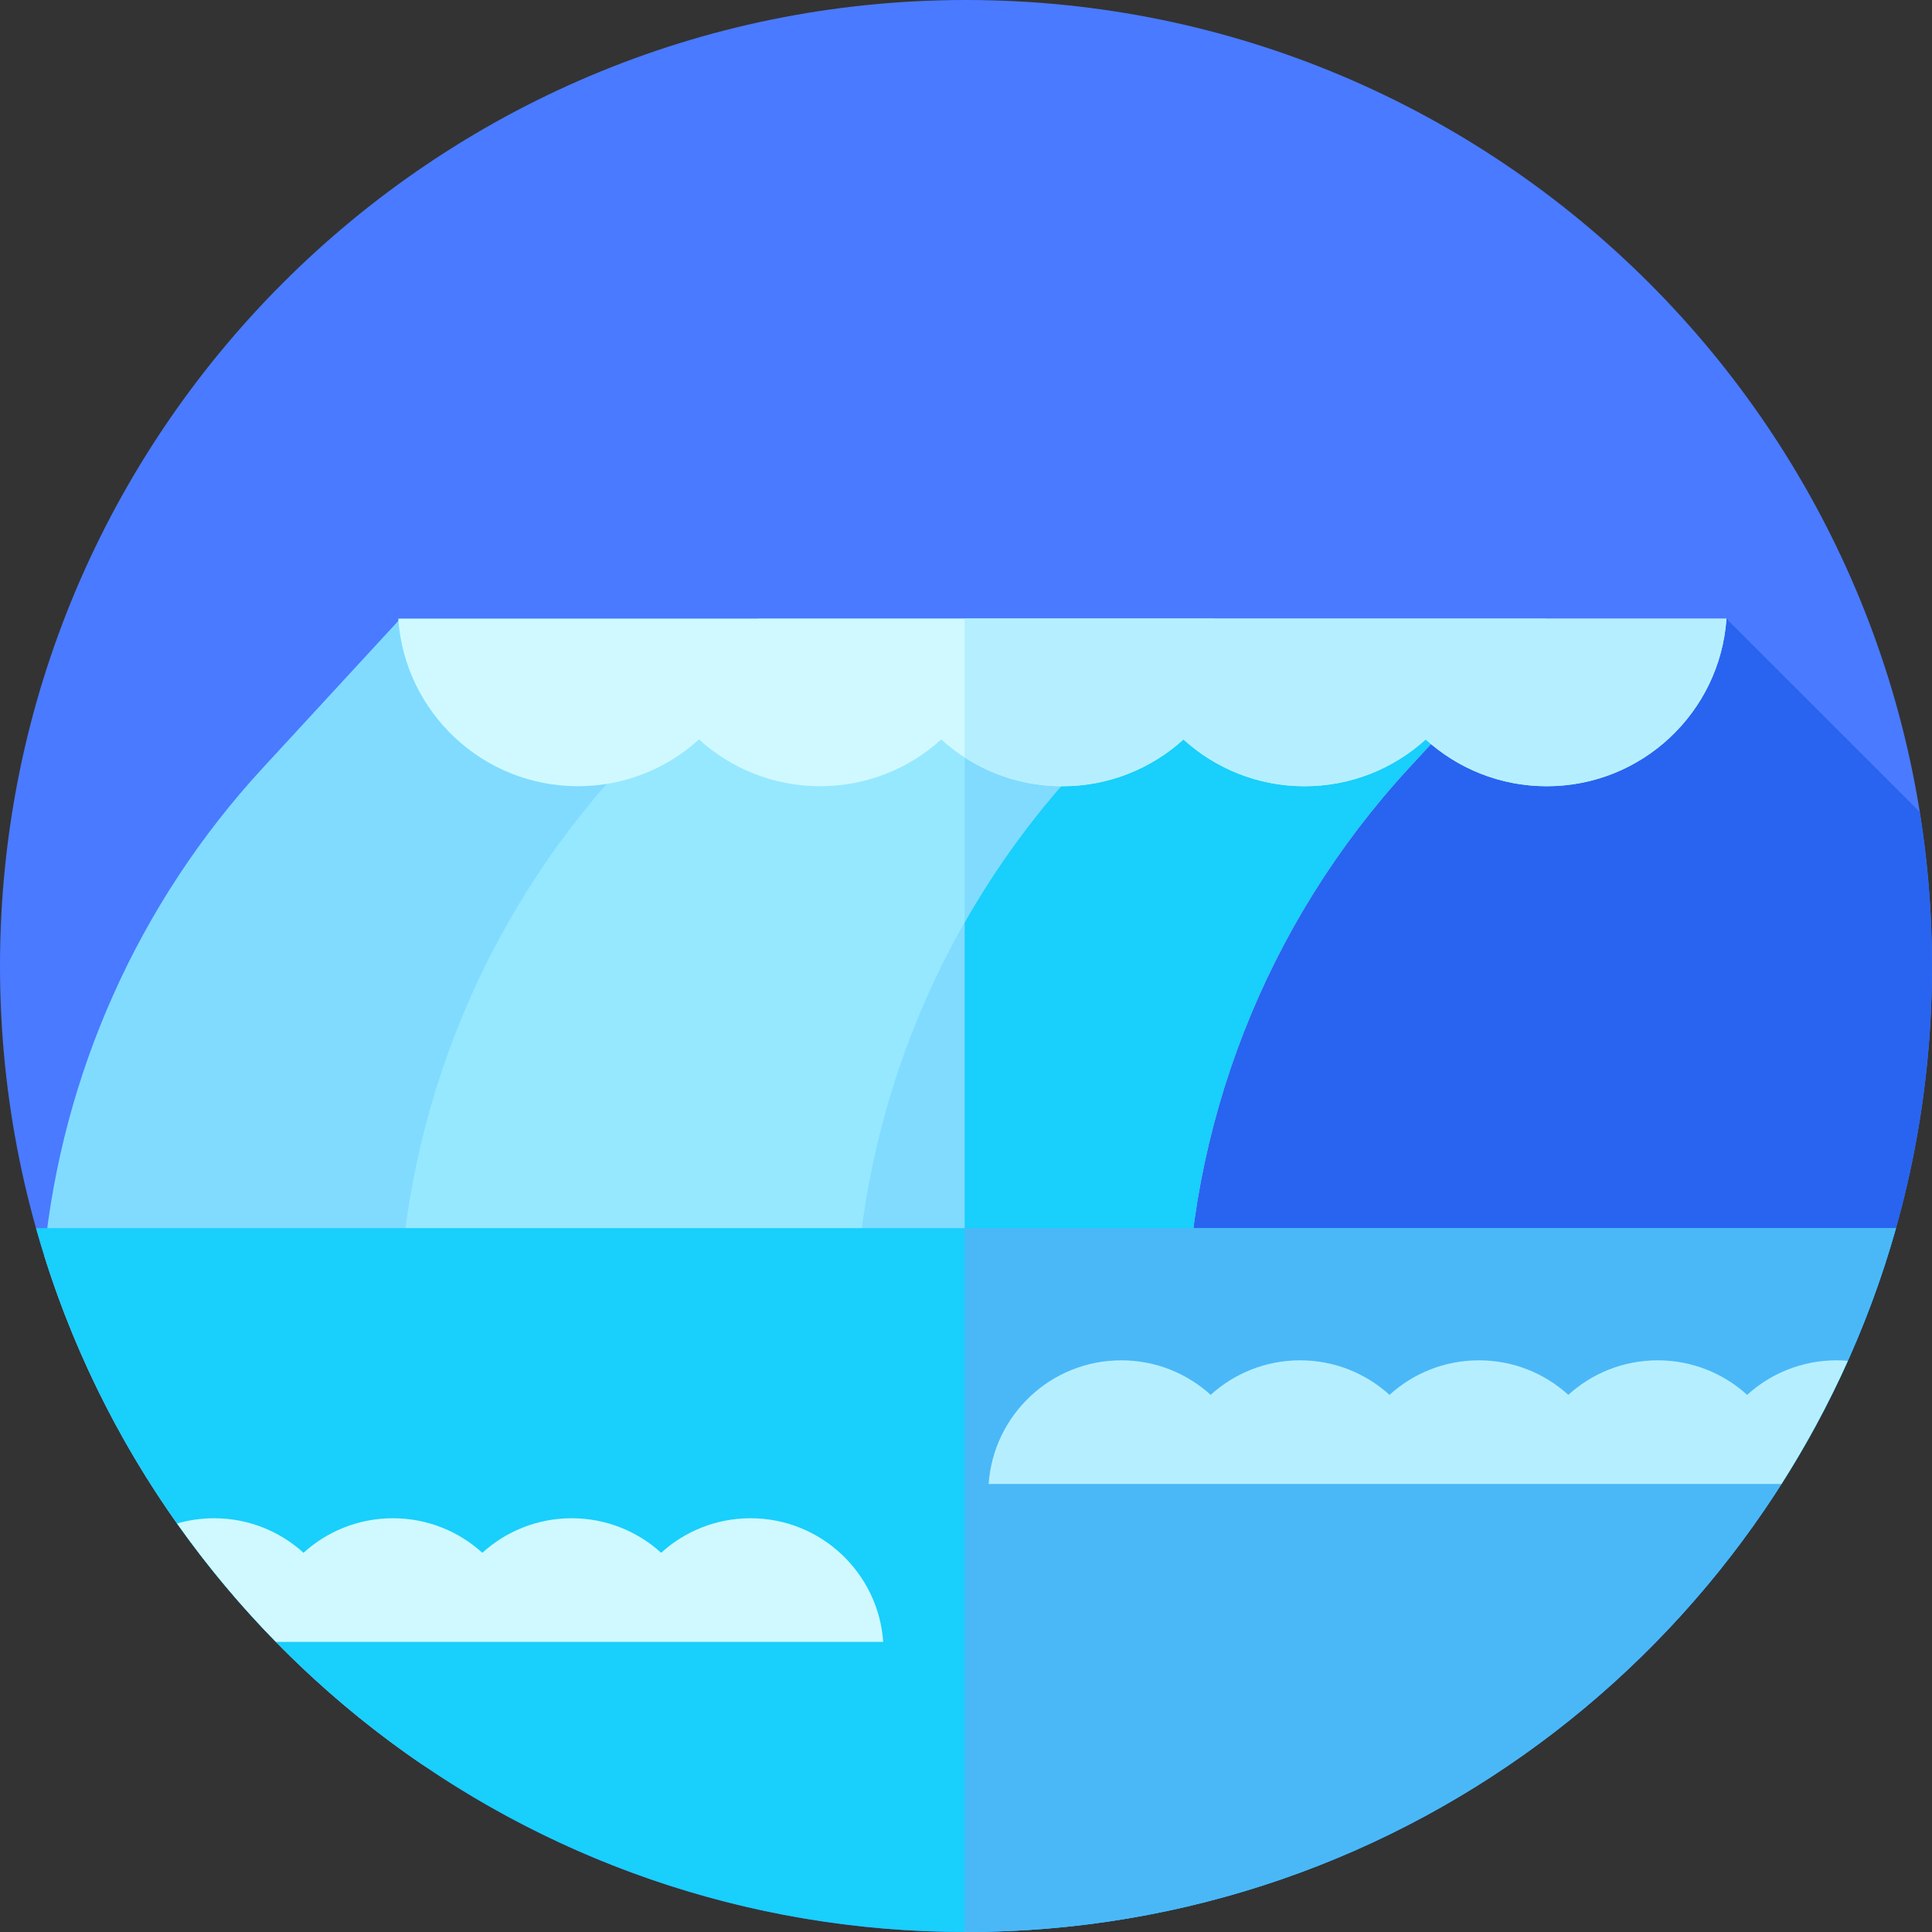 <svg height="512pt" viewBox="0 0 512 512" width="512pt" xmlns="http://www.w3.org/2000/svg"><rect x="0" y="0" width="512" height="512" fill="#333333" stroke="none"/><path d="m512 256c0 141.387-114.613 256-256 256s-256-114.613-256-256 114.613-256 256-256 256 114.613 256 256zm0 0" fill="#4a7aff"/><path d="m403.73 465.09c65.504-46.363 108.27-122.73 108.27-209.09 0-13.895-1.121-27.523-3.254-40.816l-51.219-51.215-207.527 76.883zm0 0" fill="#2864f0"/><path d="m69.598 203.555c-32.945 35.75-53.156 81.125-57.914 129.109 17.418 55.559 53.262 102.961 100.375 135.055h202.277v-113.055c0-55.992 21.066-109.934 59.012-151.109l36.48-39.586h-303.75zm0 0" fill="#80dbff"/><path d="m255.645 163.969v303.75h58.691v-113.055c0-55.992 21.066-109.934 59.012-151.109l36.48-39.586zm0 0" fill="#19cffc"/><path d="m285.477 203.555 36.48-39.586h-120.93l-36.48 39.586c-37.945 41.176-59.012 95.117-59.012 151.109v72.094l120.93 40.961v-113.055c0-55.992 21.066-109.938 59.012-151.109zm0 0" fill="#96e8ff"/><path d="m321.957 163.969h-66.312v80.441c8.305-14.598 18.281-28.32 29.832-40.855zm0 0" fill="#80dbff"/><path d="m9.547 325.473c30.277 107.625 129.148 186.527 246.453 186.527s216.176-78.902 246.453-186.527zm0 0" fill="#19cffc"/><path d="m255.645 325.473v186.523c.117 0 .234.004.355.004 117.305 0 216.176-78.902 246.453-186.527zm0 0" fill="#4ab8f7"/><path d="m105.535 163.969c1.723 24.801 22.375 44.387 47.613 44.387 12.359 0 23.617-4.695 32.098-12.395 8.477 7.699 19.738 12.395 32.094 12.395 12.355 0 23.617-4.695 32.094-12.395 8.48 7.699 19.742 12.395 32.098 12.395s23.617-4.695 32.094-12.395c8.477 7.699 19.738 12.395 32.094 12.395s23.617-4.695 32.098-12.395c8.477 7.699 19.738 12.395 32.094 12.395 25.238 0 45.891-19.586 47.617-44.387zm0 0" fill="#cff9ff"/><path d="m255.645 163.969v36.754c7.457 4.824 16.344 7.633 25.887 7.633 12.355 0 23.617-4.695 32.094-12.395 8.48 7.699 19.738 12.395 32.098 12.395 12.355 0 23.617-4.695 32.094-12.395 8.477 7.699 19.738 12.395 32.094 12.395 25.242 0 45.891-19.586 47.617-44.387zm0 0" fill="#b5efff"/><path d="m198.906 402.352c-9.121 0-17.434 3.465-23.695 9.152-6.258-5.688-14.57-9.152-23.691-9.152-9.125 0-17.438 3.465-23.695 9.152-6.258-5.688-14.57-9.152-23.695-9.152-9.121 0-17.434 3.465-23.691 9.152-6.262-5.688-14.574-9.152-23.695-9.152-3.41 0-6.703.484-9.82 1.387 7.895 11.152 16.656 21.648 26.191 31.383h160.945c-1.273-18.309-16.52-32.77-35.152-32.77zm0 0" fill="#cff9ff"/><path d="m489.691 360.633c-.984-.082-1.98-.133-2.988-.133-9.121 0-17.434 3.465-23.695 9.152-6.258-5.688-14.57-9.152-23.691-9.152-9.125 0-17.438 3.465-23.695 9.152-6.258-5.688-14.57-9.152-23.695-9.152-9.121 0-17.434 3.465-23.691 9.152-6.262-5.688-14.574-9.152-23.695-9.152-9.121 0-17.434 3.465-23.695 9.152-6.258-5.688-14.57-9.152-23.691-9.152-18.633 0-33.879 14.461-35.152 32.77h210.102c6.617-10.395 12.508-21.293 17.59-32.637zm0 0" fill="#b5efff"/></svg>